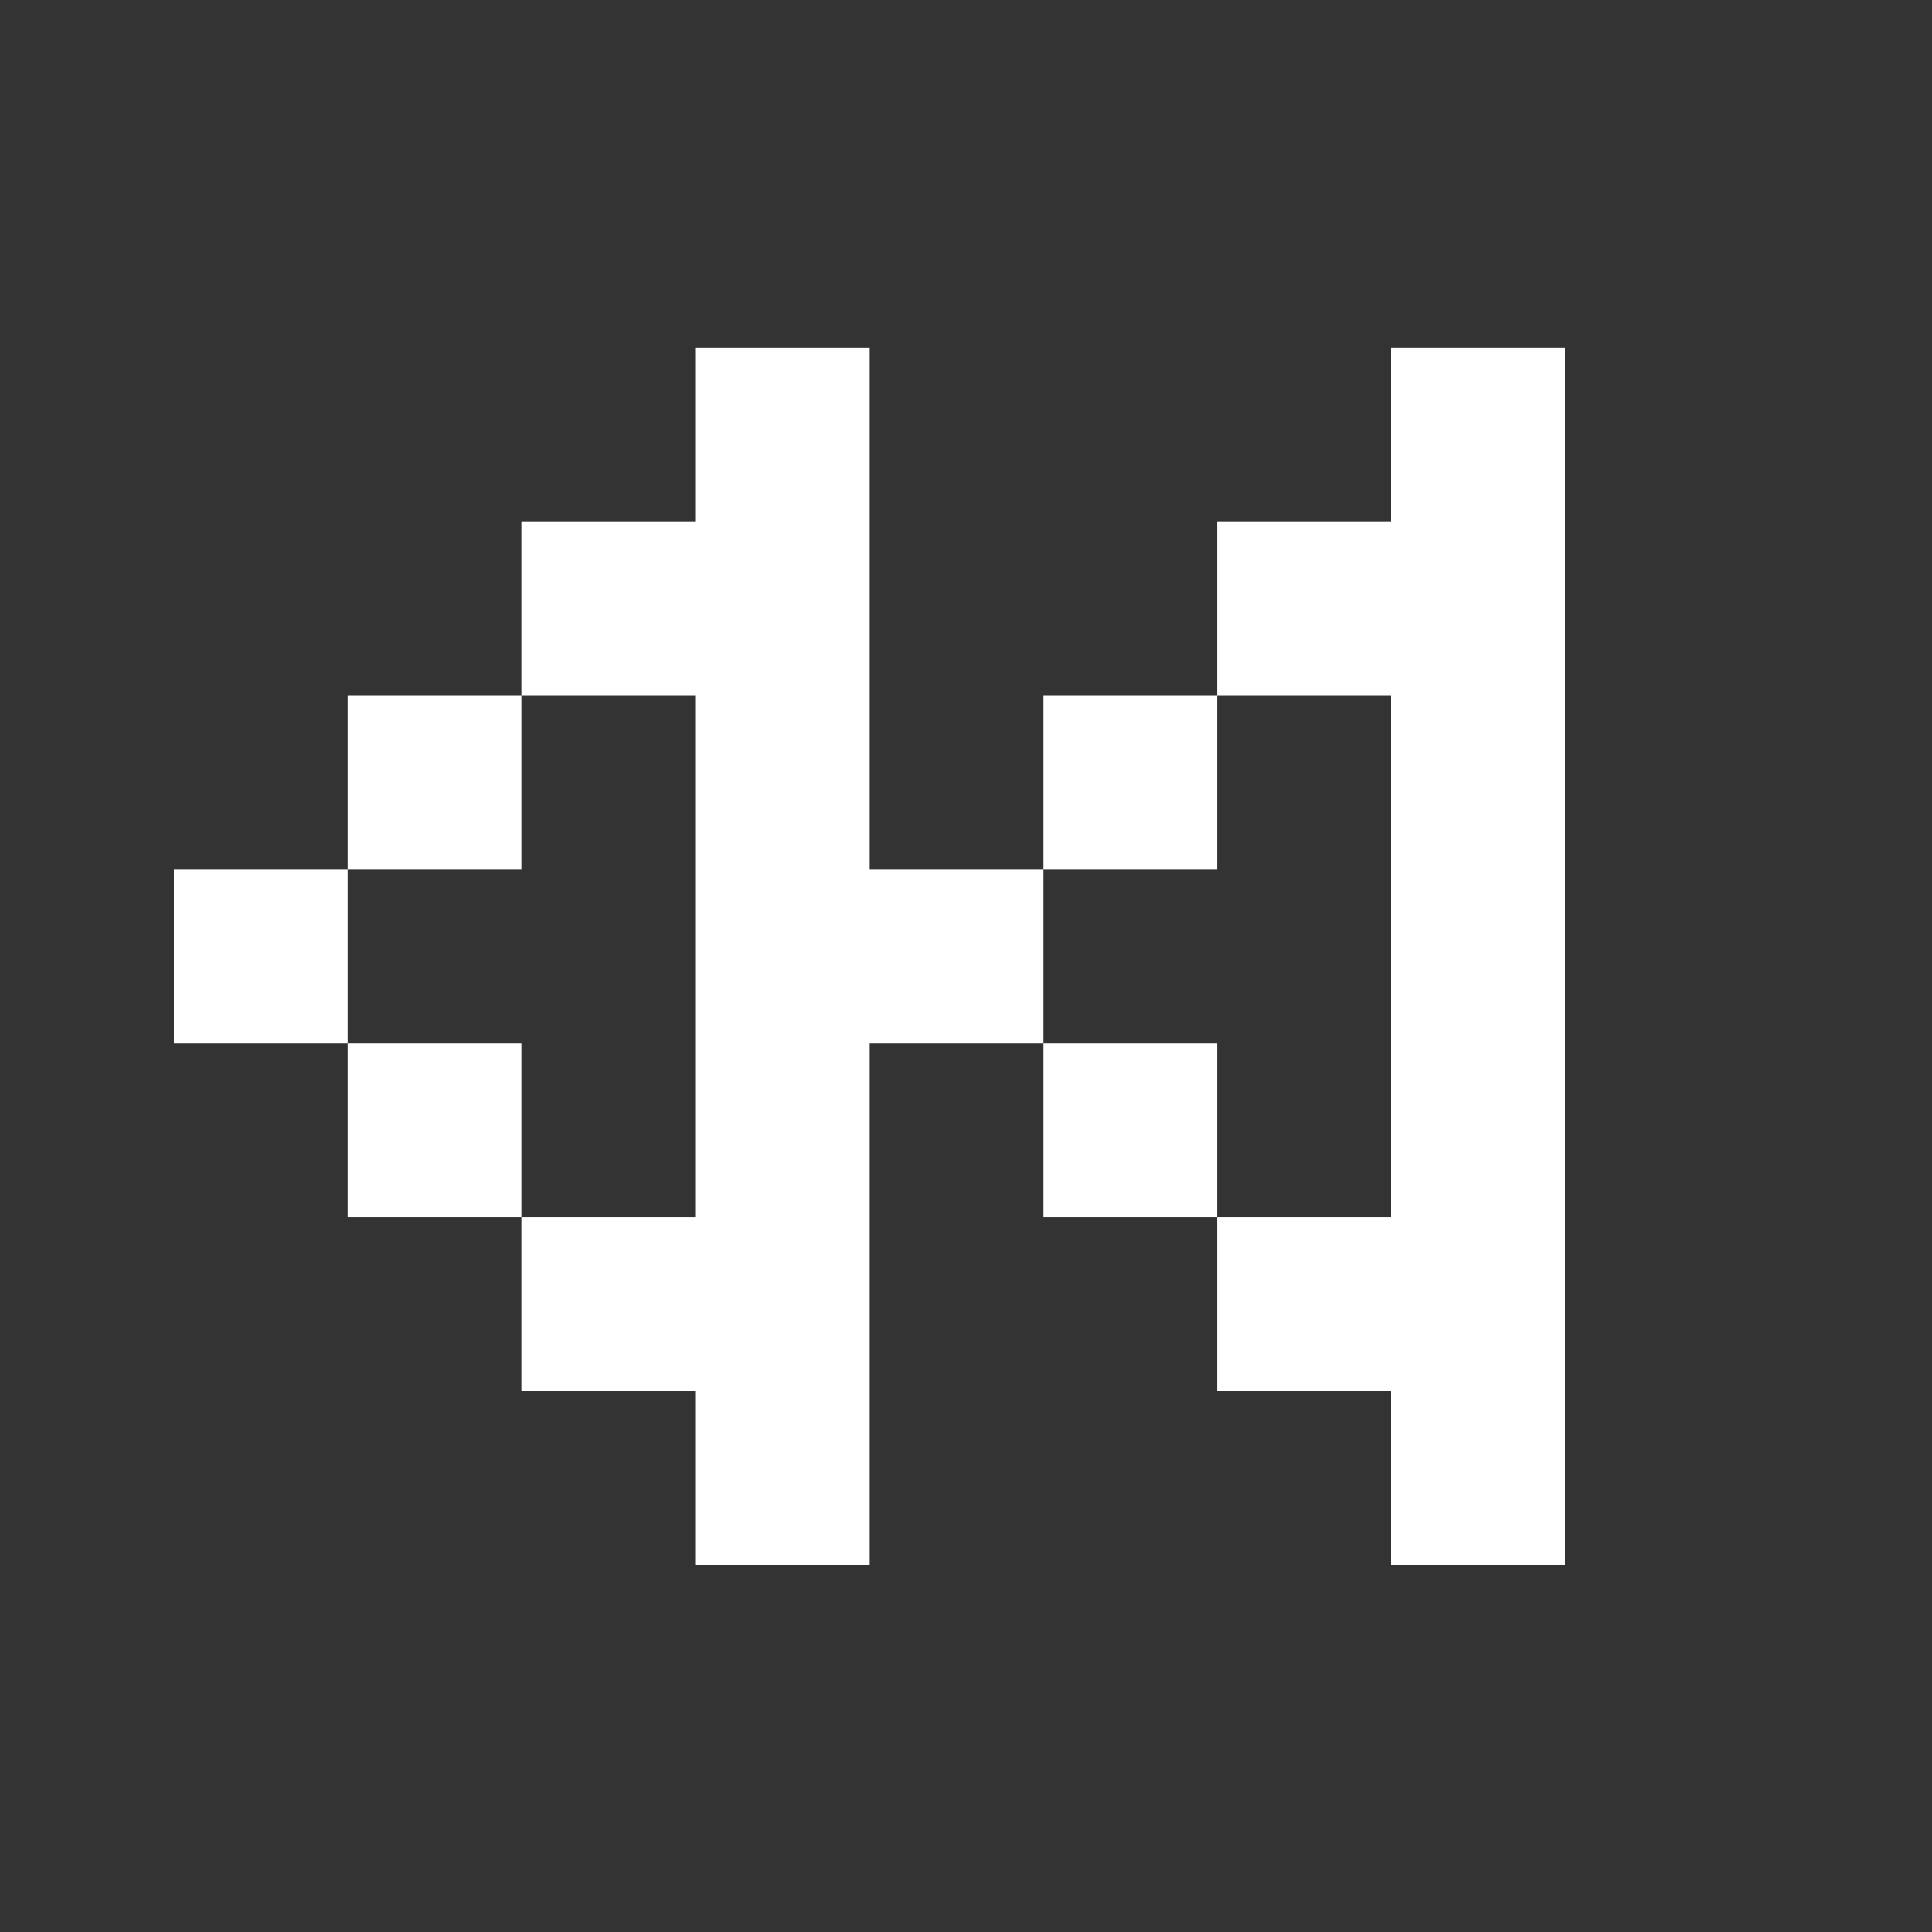 <svg xmlns="http://www.w3.org/2000/svg" version="1.1" x="0px" y="0px" viewBox="0 0 100 100" enable-background="new 0 0 100 100" xml:space="preserve" fill="#fff"><rect x="0" y="0" width="100" height="100" fill="#333333" stroke="none"/><g><rect x="54" y="36" width="9" height="9"/><polygon points="72,63 63,63 63,72 72,72 72,81 81,81 81,27.333 81,18 72,18 72,27 63,27 63,36 72,36  "/><rect x="54" y="54" width="9" height="9"/><rect x="18" y="36" width="9" height="9"/><polygon points="36,63 27,63 27,72 36,72 36,81 45,81 45,54 54,54 54,45 45,45 45,27.333 45,18 36,18 36,27 27,27 27,36 36,36  "/><rect x="18" y="54" width="9" height="9"/><rect x="9" y="45" width="9" height="9"/></g></svg>